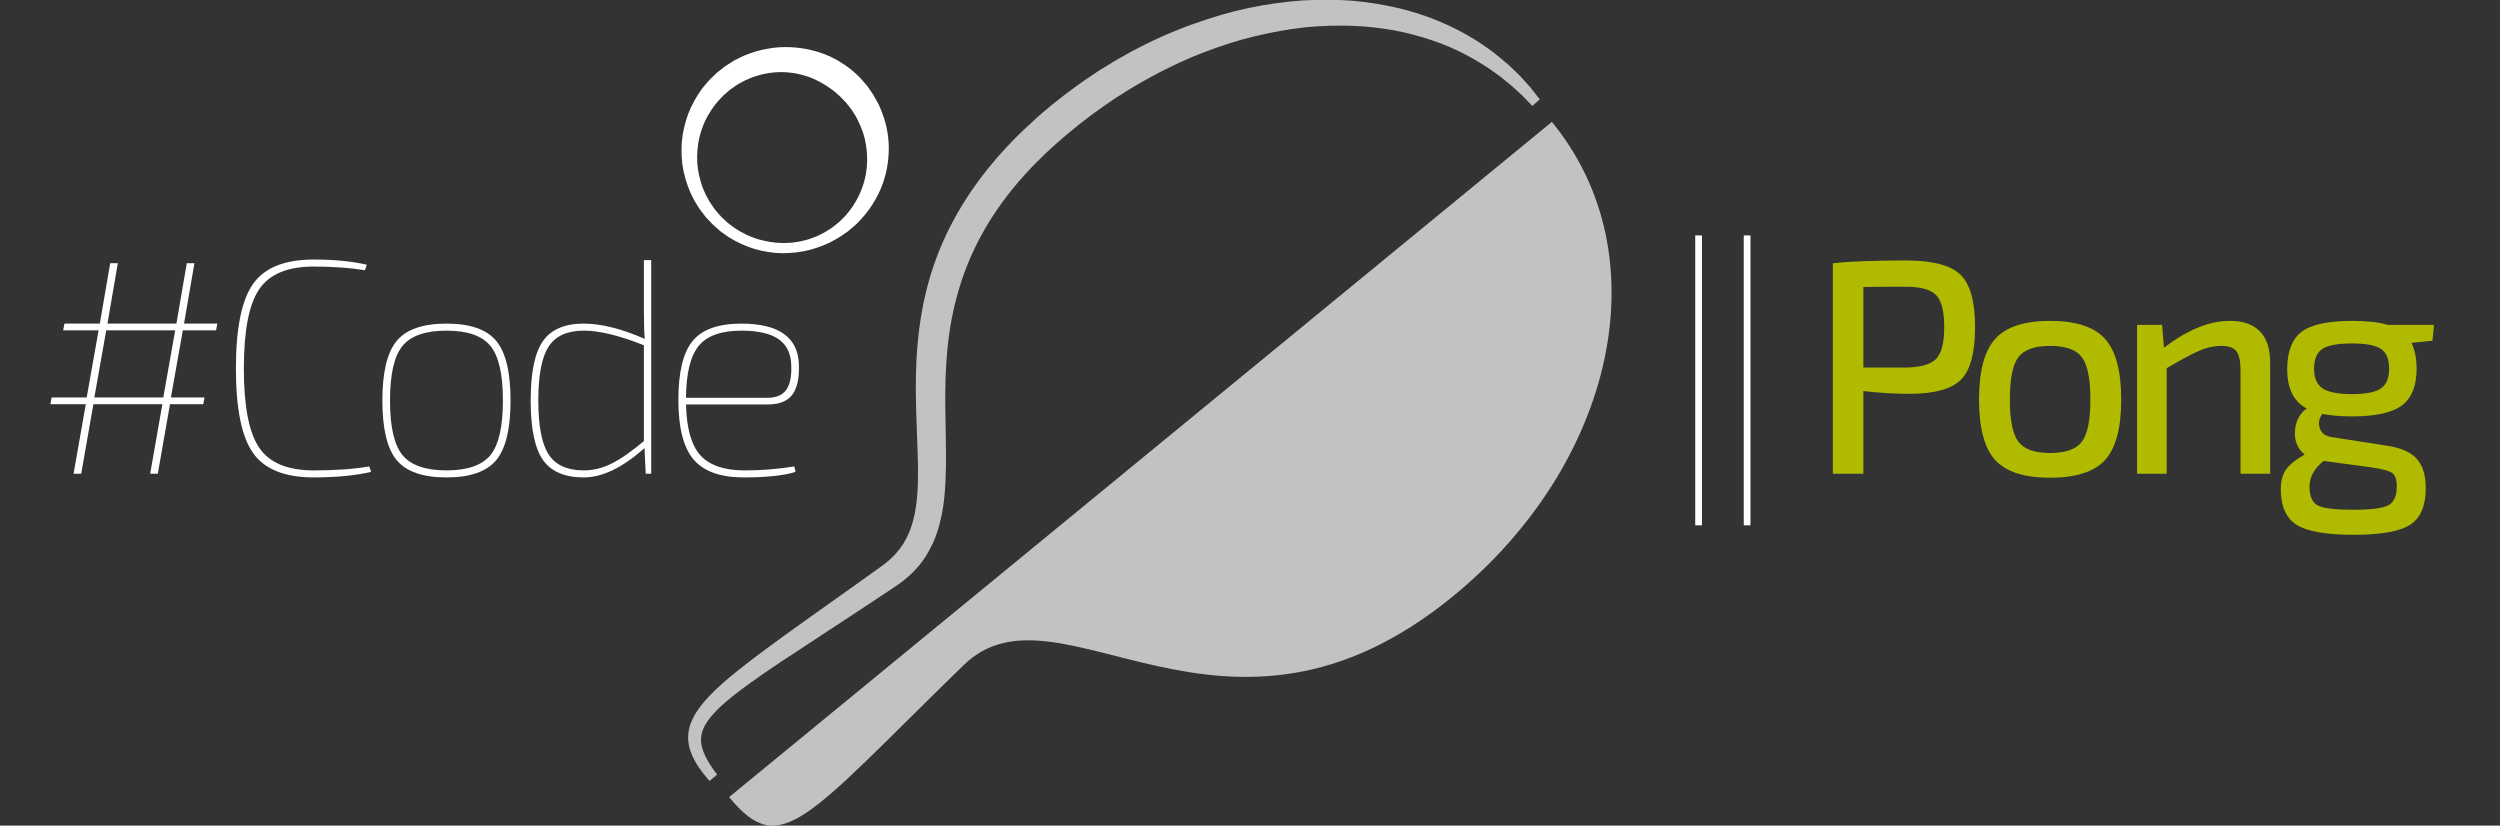 <?xml version="1.0" encoding="utf-8"?>
<!-- Generator: Adobe Illustrator 17.0.0, SVG Export Plug-In . SVG Version: 6.00 Build 0)  -->
<!DOCTYPE svg PUBLIC "-//W3C//DTD SVG 1.1//EN" "http://www.w3.org/Graphics/SVG/1.1/DTD/svg11.dtd">
<svg version="1.1" id="Layer_1" xmlns="http://www.w3.org/2000/svg" xmlns:xlink="http://www.w3.org/1999/xlink" x="0px" y="0px"
	 width="960px" height="317.034px" viewBox="0 0 960 317.034" enable-background="new 0 0 960 317.034" xml:space="preserve">
<rect x="0" y="0" width="960" height="317.034" fill="#333333" stroke="none"/>
<g>
	<g>
		<g>
			<g opacity="0.7">
				<path fill="#FFFFFF" d="M588.415,40.667c0,0-1.406-1.446-4.042-4.157c-0.675-0.614-1.429-1.3-2.259-2.055
					c-0.413-0.375-0.845-0.767-1.296-1.176c-0.225-0.204-0.454-0.412-0.688-0.625c-0.251-0.2-0.507-0.404-0.768-0.612
					c-1.034-0.836-2.146-1.734-3.332-2.693c-1.217-0.915-2.558-1.826-3.942-2.82c-5.664-3.782-12.889-7.926-21.855-10.931
					c-1.12-0.369-2.257-0.744-3.412-1.125c-1.162-0.358-2.364-0.652-3.567-0.996c-2.393-0.732-4.945-1.168-7.516-1.757
					c-5.211-0.914-10.734-1.605-16.536-1.807c-5.801-0.185-11.856-0.037-18.093,0.587c-6.233,0.686-12.624,1.837-19.11,3.393
					c-6.496,1.522-13.039,3.651-19.59,6.155c-1.626,0.662-3.294,1.237-4.908,1.978c-1.625,0.713-3.257,1.429-4.898,2.148
					c-3.225,1.569-6.493,3.119-9.7,4.868c-12.908,6.861-25.336,15.558-36.915,25.766c-11.416,10.051-21.699,21.905-29.017,35.287
					c-7.372,13.378-11.629,28.24-13.107,43.416c-0.778,7.589-0.944,15.245-0.872,22.909c0.076,7.668,0.354,15.349,0.244,23.103
					c-0.148,7.738-0.594,15.652-2.914,23.434c-1.13,3.875-2.861,7.66-5.092,11.082c-2.253,3.416-5.075,6.394-8.148,8.81
					c-0.754,0.63-1.567,1.151-2.345,1.724c-0.78,0.546-1.447,0.97-2.172,1.458c-1.421,0.945-2.832,1.884-4.232,2.815
					c-2.812,1.858-5.581,3.688-8.304,5.488c-5.446,3.579-10.707,7.036-15.759,10.355c-10.104,6.602-19.382,12.616-27.197,18.314
					c-3.897,2.853-7.456,5.598-10.421,8.356c-2.934,2.758-5.273,5.549-6.481,8.244c-0.59,1.348-0.877,2.653-0.984,3.911
					c-0.011,1.261,0.086,2.479,0.435,3.619c0.638,2.283,1.665,4.228,2.6,5.747c0.939,1.524,1.741,2.674,2.312,3.431
					c0.561,0.764,0.851,1.159,0.851,1.159l-2.943,2.415c0,0-0.334-0.396-0.981-1.164c-0.654-0.759-1.596-1.926-2.748-3.544
					c-1.141-1.62-2.501-3.741-3.544-6.673c-0.543-1.453-0.851-3.181-0.936-5.051c0.004-1.879,0.323-3.891,1.055-5.819
					c1.484-3.85,4.151-7.25,7.206-10.479c3.097-3.201,6.647-6.304,10.534-9.43c7.786-6.232,16.817-12.707,26.646-19.765
					c4.926-3.497,10.057-7.14,15.368-10.91c2.646-1.889,5.336-3.809,8.068-5.759c1.366-0.981,2.742-1.97,4.128-2.966
					c0.673-0.49,1.433-1.016,2.043-1.481c0.585-0.473,1.22-0.9,1.773-1.407c2.282-1.96,4.295-4.185,5.889-6.745
					c1.569-2.575,2.816-5.42,3.636-8.548c1.703-6.234,2.007-13.32,1.94-20.649c-0.266-14.703-1.633-30.647-0.186-47.07
					c0.708-8.199,2.076-16.504,4.386-24.633c1.144-4.066,2.539-8.076,4.144-12.004c1.594-3.933,3.42-7.776,5.451-11.498
					c4.034-7.463,8.849-14.466,14.193-20.914c5.334-6.494,11.142-12.361,17.324-17.888c1.569-1.434,3.065-2.683,4.578-3.951
					l1.133-0.952l1.259-0.997l2.391-1.882l2.385-1.876l2.444-1.787c1.642-1.169,3.227-2.408,4.905-3.508
					c1.665-1.117,3.326-2.23,4.98-3.34c1.698-1.044,3.39-2.084,5.077-3.121c1.669-1.064,3.425-1.974,5.128-2.953
					c0.857-0.481,1.712-0.961,2.566-1.44c0.871-0.448,1.74-0.895,2.607-1.342c1.748-0.866,3.438-1.828,5.214-2.602
					c1.759-0.805,3.511-1.605,5.254-2.403c1.774-0.729,3.539-1.455,5.296-2.177c1.745-0.748,3.549-1.329,5.306-1.995
					c7.083-2.519,14.151-4.63,21.177-6.107c7.025-1.473,13.963-2.393,20.706-2.883c6.754-0.404,13.306-0.342,19.569,0.151
					c6.263,0.559,12.207,1.626,17.783,2.925c2.761,0.783,5.478,1.412,8.035,2.341c1.284,0.441,2.563,0.829,3.789,1.309
					c1.22,0.497,2.421,0.987,3.604,1.469c9.438,3.92,16.933,8.87,22.584,13.44c1.388,1.181,2.724,2.266,3.93,3.342
					c1.167,1.12,2.26,2.169,3.278,3.146c0.252,0.245,0.5,0.486,0.742,0.722c0.231,0.254,0.458,0.503,0.68,0.747
					c0.442,0.488,0.867,0.956,1.272,1.403c0.804,0.893,1.534,1.705,2.188,2.432c2.339,2.971,3.586,4.556,3.586,4.556L588.415,40.667
					z"/>
			</g>
		</g>
		<g>
			<path opacity="0.7" fill="#FFFFFF" d="M595.917,46.81c42.275,51.515,24.001,131.303-37.735,181.966
				c-88.21,72.388-151.498-9.038-188.127,26.615c-60.84,59.22-70.134,74.978-90.07,50.685"/>
		</g>
		<g>
			<path fill="#FFFFFF" d="M333.049,33.043c0,0,0.505,0.731,1.453,2.102c0.241,0.367,0.492,0.671,0.802,1.201
				c0.307,0.538,0.643,1.126,1.005,1.76c0.346,0.635,0.765,1.324,1.11,2.05c0.313,0.722,0.646,1.49,0.997,2.301
				c1.315,3.263,2.533,7.428,2.811,12.29c0.273,4.843-0.304,10.356-2.288,15.881c-1.993,5.513-5.444,10.952-10.175,15.494
				c-0.571,0.587-1.243,1.075-1.866,1.619l-0.956,0.797l-0.48,0.399c0.067-0.052-0.162,0.127-0.158,0.124l-0.061,0.041l-0.122,0.082
				l-0.244,0.164c-1.332,0.861-2.506,1.807-4.137,2.64c-3.041,1.812-6.253,2.969-9.654,3.935c-3.405,0.914-6.979,1.276-10.588,1.315
				c-3.617-0.038-7.253-0.626-10.801-1.638c-3.527-1.096-6.921-2.679-10.095-4.672l-2.293-1.631l-0.572-0.411l-0.531-0.463
				l-1.062-0.928c-0.712-0.616-1.429-1.229-2.05-1.939l-0.975-1.024l-0.487-0.513l-0.244-0.257l-0.122-0.129l-0.061-0.064
				c-0.052-0.062,0.03,0.048-0.132-0.155l-1.637-2.104c-0.269-0.368-0.553-0.662-0.811-1.091l-0.781-1.236l-0.776-1.243
				l-0.386-0.624l-0.318-0.636l-1.258-2.55c-1.501-3.478-2.587-7.143-3.088-10.893c-0.428-3.749-0.443-7.539,0.12-11.239
				c0.639-3.674,1.637-7.281,3.209-10.6c1.593-3.289,3.472-6.441,5.857-9.087c1.102-1.408,2.431-2.566,3.679-3.785l0.236-0.226
				l0.118-0.113l0.059-0.056c-0.016,0.007,0.35-0.275,0.222-0.176l0.459-0.363l0.914-0.722l0.908-0.718
				c0.307-0.239,0.573-0.473,0.982-0.721c0.758-0.484,1.511-0.965,2.258-1.442c0.376-0.227,0.753-0.491,1.128-0.683l1.121-0.558
				c0.748-0.367,1.491-0.732,2.227-1.094c0.759-0.309,1.526-0.585,2.282-0.873c3.023-1.165,6.113-1.777,9.092-2.212
				c5.993-0.721,11.608-0.026,16.35,1.325c4.781,1.308,8.619,3.472,11.536,5.495c0.718,0.529,1.397,1.03,2.036,1.501
				c0.62,0.495,1.151,1.018,1.67,1.476c0.508,0.469,0.979,0.903,1.409,1.301c0.425,0.403,0.752,0.826,1.075,1.175
				c1.253,1.431,1.921,2.194,1.921,2.194L333.049,33.043z M324.881,39.408c0,0-0.527-0.552-1.514-1.586
				c-0.252-0.252-0.501-0.567-0.833-0.853c-0.336-0.282-0.697-0.594-1.081-0.938c-0.392-0.334-0.785-0.729-1.252-1.09
				c-0.482-0.343-0.994-0.704-1.523-1.104c-2.167-1.504-4.936-3.23-8.476-4.418c-3.512-1.206-7.756-1.977-12.396-1.666
				c-2.302,0.232-4.721,0.558-7.109,1.352c-0.6,0.191-1.204,0.384-1.814,0.579c-0.588,0.255-1.18,0.511-1.777,0.77l-0.904,0.385
				c-0.299,0.131-0.545,0.293-0.823,0.436c-0.547,0.291-1.099,0.585-1.654,0.88c-0.266,0.114-0.597,0.364-0.911,0.578l-0.952,0.658
				l-0.958,0.662l-0.481,0.333c-0.166,0.128,0.158-0.128,0.107-0.086l-0.049,0.042l-0.099,0.084l-0.198,0.169
				c-1.044,0.915-2.194,1.76-3.134,2.838c-2.06,1.992-3.753,4.416-5.256,7.005c-0.344,0.668-0.688,1.339-1.035,2.013
				c-0.341,0.678-0.572,1.407-0.87,2.113l-0.428,1.072l-0.323,1.111c-0.201,0.746-0.459,1.486-0.624,2.248
				c-0.684,3.053-0.923,6.246-0.767,9.466c0.223,3.219,0.953,6.42,2.053,9.523l0.984,2.268l0.247,0.568l0.293,0.52l0.582,1.046
				l0.578,1.054c0.173,0.35,0.488,0.723,0.725,1.083l1.532,2.181l1.565,1.802c0.522,0.657,1.15,1.207,1.764,1.772l0.917,0.851
				l0.458,0.427l0.499,0.377l1.995,1.509c2.773,1.843,5.758,3.38,8.925,4.355c3.174,0.921,6.431,1.476,9.68,1.532
				c0.81,0.018,1.618-0.05,2.423-0.082l1.204-0.067l1.189-0.18c0.788-0.134,1.586-0.2,2.357-0.385
				c0.767-0.2,1.532-0.399,2.293-0.598c0.772-0.158,1.482-0.513,2.219-0.757c0.727-0.278,1.468-0.508,2.145-0.885
				c0.689-0.343,1.374-0.683,2.056-1.023c0.677-0.341,1.253-0.781,1.876-1.159c1.205-0.685,2.479-1.78,3.688-2.75l0.228-0.185
				l0.114-0.092l0.057-0.046c0.042-0.032-0.152,0.112-0.047,0.028l0.386-0.388l0.768-0.769c0.497-0.523,1.045-0.985,1.489-1.54
				c3.737-4.284,6.023-9.21,7.152-13.878c1.103-4.702,1.012-9.144,0.388-12.895c-0.545-3.787-1.853-6.86-3.005-9.272
				c-0.304-0.598-0.593-1.165-0.864-1.698c-0.283-0.507-0.584-0.904-0.836-1.317c-0.254-0.404-0.489-0.777-0.704-1.119
				c-0.218-0.347-0.578-0.752-0.814-1.066c-1.033-1.308-1.585-2.005-1.585-2.005L324.881,39.408z"/>
		</g>
	</g>
	<g>
		<path fill="#FFFFFF" d="M653.55,201.725h-2.578V90.407h2.578V201.725z"/>
		<path fill="#FFFFFF" d="M672.18,201.725h-2.578V90.407h2.578V201.725z"/>
		<path fill="#B0BB00" d="M703.816,181.922V101.07c6.639-0.703,16.013-1.055,28.122-1.055c10.077,0,17.01,1.798,20.799,5.39
			c3.789,3.594,5.684,10.312,5.684,20.155c0,9.921-1.816,16.679-5.449,20.271c-3.632,3.594-10.176,5.39-19.627,5.39
			c-5.858,0-11.796-0.352-17.811-1.055v31.755H703.816z M715.534,141.145h16.17c5.702-0.077,9.609-1.172,11.718-3.281
			c2.109-2.109,3.164-6.21,3.164-12.303c0-6.093-1.055-10.195-3.164-12.304c-2.108-2.109-6.016-3.164-11.718-3.164
			c-7.812,0-13.202,0.041-16.17,0.117V141.145z"/>
		<path fill="#B0BB00" d="M766.154,130.13c4.14-4.608,11.17-6.914,21.092-6.914c9.92,0,16.95,2.305,21.092,6.914
			c4.14,4.61,6.21,12.382,6.21,23.318c0,10.938-2.07,18.671-6.21,23.201c-4.142,4.532-11.172,6.797-21.092,6.797
			c-9.922,0-16.952-2.265-21.092-6.797c-4.142-4.529-6.211-12.263-6.211-23.201C759.943,142.512,762.013,134.74,766.154,130.13z
			 M799.433,137.16c-2.188-2.889-6.251-4.335-12.187-4.335c-5.938,0-10,1.446-12.187,4.335c-2.188,2.891-3.281,8.32-3.281,16.288
			c0,7.891,1.094,13.282,3.281,16.17c2.187,2.892,6.249,4.336,12.187,4.336c5.936,0,9.998-1.444,12.187-4.336
			c2.186-2.889,3.28-8.279,3.28-16.17C802.713,145.48,801.618,140.051,799.433,137.16z"/>
		<path fill="#B0BB00" d="M830.249,124.74l0.703,8.788c8.982-6.873,17.419-10.312,25.311-10.312c5.077,0,8.924,1.348,11.542,4.042
			c2.616,2.695,3.925,6.621,3.925,11.776v42.887h-11.366v-39.606c0-3.592-0.526-6.073-1.581-7.44
			c-1.055-1.366-2.95-2.051-5.684-2.051c-2.97,0-5.938,0.665-8.905,1.992c-2.97,1.329-7.03,3.515-12.187,6.562v40.543h-11.366
			V124.74H830.249z"/>
		<path fill="#B0BB00" d="M934.066,130.833l-8.085,0.82c1.327,2.657,1.992,5.976,1.992,9.96c0,6.485-1.856,11.152-5.566,14.002
			c-3.711,2.853-10.136,4.277-19.275,4.277c-4.219,0-8.008-0.311-11.366-0.938c-1.25,1.641-1.582,3.438-0.996,5.391
			c0.586,1.953,2.128,3.125,4.629,3.515l21.092,3.281c5.39,0.782,9.236,2.461,11.542,5.039c2.303,2.577,3.456,6.327,3.456,11.248
			c0,6.797-1.991,11.483-5.976,14.062s-11.211,3.867-21.678,3.867c-10.546,0-17.852-1.271-21.912-3.809
			c-4.063-2.539-6.093-7.129-6.093-13.769c0-3.203,0.703-5.741,2.108-7.616c1.406-1.875,3.75-3.749,7.031-5.624
			c-2.735-2.265-3.966-5.292-3.691-9.081c0.272-3.789,1.776-6.659,4.512-8.613c-5.001-2.578-7.5-7.617-7.5-15.116
			c0-6.718,1.835-11.483,5.508-14.296c3.671-2.812,10.154-4.218,19.451-4.218c5.701,0,10.232,0.509,13.593,1.523h17.811
			L934.066,130.833z M910.631,179.461L892.234,177c-3.594,2.97-5.39,6.249-5.39,9.844c0,3.749,1.072,6.17,3.222,7.265
			c2.147,1.093,6.697,1.641,13.651,1.641c6.718,0,11.17-0.567,13.358-1.699c2.186-1.134,3.28-3.535,3.28-7.206
			c0-2.657-0.586-4.395-1.757-5.215C917.428,180.809,914.771,180.087,910.631,179.461z M903.132,151.339
			c5.312,0,9.022-0.722,11.132-2.168c2.109-1.444,3.164-3.964,3.164-7.558c0-3.671-1.036-6.21-3.105-7.617
			c-2.07-1.406-5.8-2.109-11.19-2.109c-5.469,0-9.257,0.703-11.366,2.109s-3.164,3.946-3.164,7.617c0,3.515,1.073,6.016,3.223,7.499
			C893.972,150.597,897.742,151.339,903.132,151.339z"/>
	</g>
	<g>
		<path fill="#FFFFFF" d="M70.203,126.847l-4.57,25.779h12.89l-0.469,2.578H65.281l-4.687,26.716h-2.929l4.687-26.716H35.87
			l-4.688,26.716h-2.929l4.687-26.716H19.348l0.469-2.578h13.475l4.57-25.779H24.27l0.469-2.578h13.592l3.984-23.201h2.93
			l-3.984,23.201h26.482l3.984-23.201h2.929l-3.984,23.201h12.772l-0.469,2.578H70.203z M67.273,126.847H40.792l-4.57,25.779h26.482
			L67.273,126.847z"/>
		<path fill="#FFFFFF" d="M141.797,179.107l0.703,2.109c-6.172,1.406-13.516,2.109-22.029,2.109c-11.093,0-18.847-3.105-23.26-9.315
			c-4.414-6.211-6.621-17.049-6.621-32.517c0-15.468,2.207-26.306,6.621-32.517c4.413-6.21,12.167-9.316,23.26-9.316
			c7.811,0,14.606,0.665,20.389,1.992l-0.703,2.109c-5.859-0.938-12.421-1.406-19.686-1.406c-10,0-16.973,2.891-20.916,8.671
			c-3.946,5.782-5.917,15.936-5.917,30.466c0,14.53,1.972,24.686,5.917,30.466c3.943,5.782,10.916,8.671,20.916,8.671
			C128.829,180.631,135.938,180.124,141.797,179.107z"/>
		<path fill="#FFFFFF" d="M152.341,130.89c3.671-4.413,10.037-6.621,19.1-6.621c9.061,0,15.427,2.208,19.1,6.621
			c3.671,4.414,5.507,12.051,5.507,22.908c0,10.859-1.836,18.496-5.507,22.908c-3.673,4.415-10.039,6.621-19.1,6.621
			c-9.063,0-15.429-2.206-19.1-6.621c-3.672-4.412-5.507-12.049-5.507-22.908C146.834,142.94,148.669,135.304,152.341,130.89z
			 M188.315,132.823c-3.204-3.905-8.829-5.859-16.874-5.859c-8.047,0-13.671,1.954-16.874,5.859
			c-3.204,3.907-4.804,10.897-4.804,20.975c0,10.078,1.6,17.07,4.804,20.975c3.202,3.907,8.827,5.858,16.874,5.858
			c8.045,0,13.669-1.951,16.874-5.858c3.202-3.905,4.804-10.897,4.804-20.975C193.119,143.72,191.517,136.73,188.315,132.823z"/>
		<path fill="#FFFFFF" d="M250.067,99.896v82.024h-2.109l-0.469-9.843c-8.437,7.499-16.21,11.249-23.318,11.249
			c-7.344,0-12.579-2.245-15.702-6.738c-3.125-4.49-4.688-12.087-4.688-22.791c0-10.701,1.562-18.298,4.688-22.791
			c3.123-4.491,8.358-6.738,15.702-6.738c6.639,0,14.451,1.954,23.435,5.859c-0.234-2.031-0.352-5.663-0.352-10.897V99.896H250.067z
			 M247.254,169.382v-36.793c-9.374-3.75-17.069-5.625-23.083-5.625c-6.328,0-10.821,2.032-13.476,6.093
			c-2.657,4.063-3.984,10.976-3.984,20.74c0,9.766,1.327,16.679,3.984,20.741c2.655,4.063,7.148,6.093,13.476,6.093
			c3.592,0,7.127-0.858,10.604-2.578C238.25,176.336,242.41,173.444,247.254,169.382z"/>
		<path fill="#FFFFFF" d="M294.709,155.321h-31.286c0.234,9.297,2.109,15.839,5.625,19.627c3.515,3.79,9.14,5.683,16.874,5.683
			c6.483,0,12.849-0.507,19.1-1.523l0.469,2.109c-4.531,1.406-11.172,2.109-19.92,2.109c-8.906,0-15.312-2.285-19.217-6.854
			c-3.907-4.57-5.859-12.205-5.859-22.909c0-10.701,1.835-18.259,5.507-22.673c3.671-4.413,9.881-6.621,18.631-6.621
			c14.53,0,21.912,5.313,22.146,15.936c0.156,5.156-0.703,8.964-2.578,11.425C302.326,154.09,299.162,155.321,294.709,155.321z
			 M263.423,152.743h31.286c3.358,0,5.76-1.014,7.207-3.046c1.444-2.03,2.089-5.115,1.933-9.257
			c-0.079-4.608-1.699-8.006-4.863-10.194c-3.164-2.186-7.909-3.281-14.237-3.281c-7.734,0-13.203,1.934-16.405,5.8
			C265.141,136.631,263.5,143.292,263.423,152.743z"/>
	</g>
</g>
</svg>
